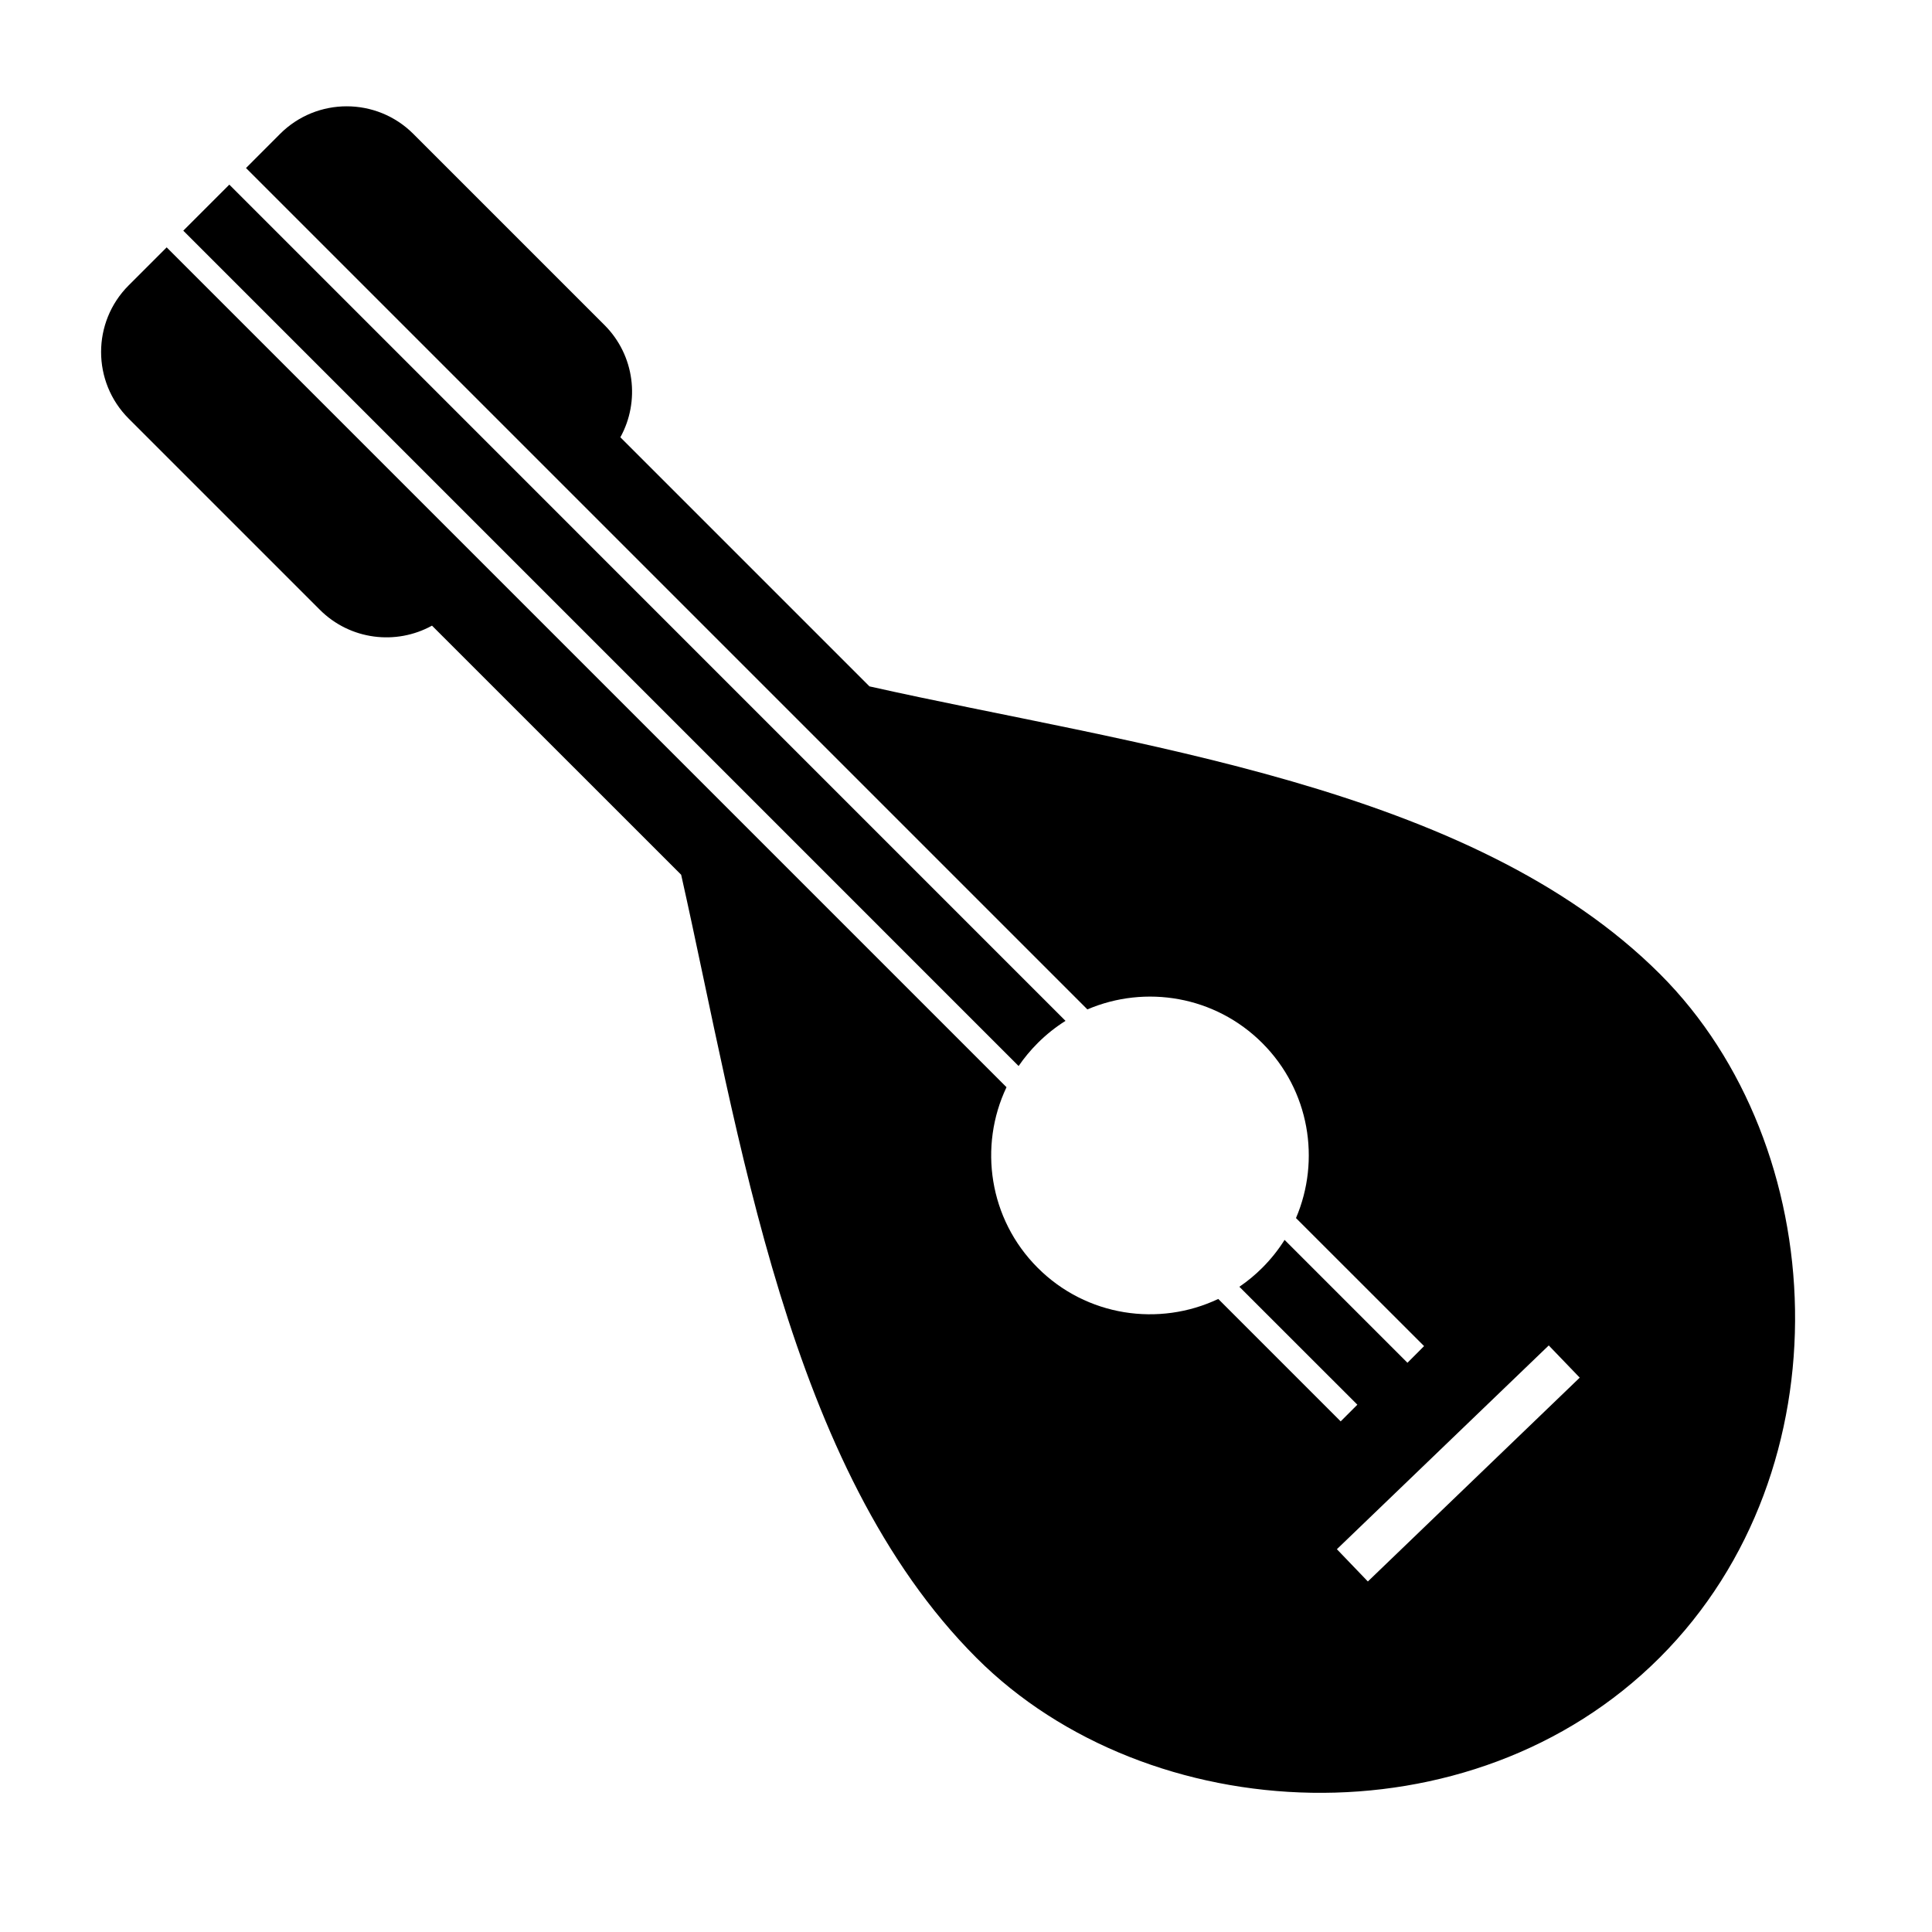 <?xml version="1.0" encoding="UTF-8" standalone="no"?>
<!DOCTYPE svg PUBLIC "-//W3C//DTD SVG 1.1//EN" "http://www.w3.org/Graphics/SVG/1.1/DTD/svg11.dtd">
<svg width="100%" height="100%" viewBox="0 0 30 30" version="1.1" xmlns="http://www.w3.org/2000/svg" xmlns:xlink="http://www.w3.org/1999/xlink" xml:space="preserve" xmlns:serif="http://www.serif.com/" style="fill-rule:evenodd;clip-rule:evenodd;stroke-linejoin:round;stroke-miterlimit:2;">
    <path d="M2.846,3.582L3.561,2.867L16.545,15.852C16.392,15.948 16.246,16.064 16.113,16.197C16.001,16.309 15.903,16.428 15.817,16.553L2.846,3.582Z"/>
    <path d="M3.82,2.609L4.349,2.079C4.92,1.508 5.847,1.508 6.418,2.079L9.387,5.048C9.858,5.519 9.94,6.234 9.633,6.79L13.501,10.658C17.557,11.569 22.84,12.189 25.779,15.128C28.442,17.791 28.702,22.808 25.773,25.738C22.843,28.667 17.826,28.407 15.163,25.744C12.224,22.805 11.488,17.638 10.577,13.583L6.708,9.715C6.152,10.022 5.438,9.94 4.966,9.468L1.998,6.5C1.427,5.929 1.427,5.002 1.998,4.431L2.588,3.841L15.629,16.882C15.194,17.798 15.355,18.928 16.113,19.686C16.87,20.444 18,20.605 18.917,20.17L20.818,22.071L21.077,21.812L19.245,19.981C19.371,19.895 19.49,19.797 19.601,19.686C19.735,19.552 19.85,19.407 19.947,19.253L21.855,21.161L22.113,20.902L20.124,18.914C20.509,18.014 20.335,16.931 19.601,16.197C18.867,15.463 17.785,15.289 16.885,15.674L3.82,2.609ZM24.049,20.892L20.759,24.056L21.24,24.557L24.53,21.392L24.049,20.892Z"/>
</svg>
